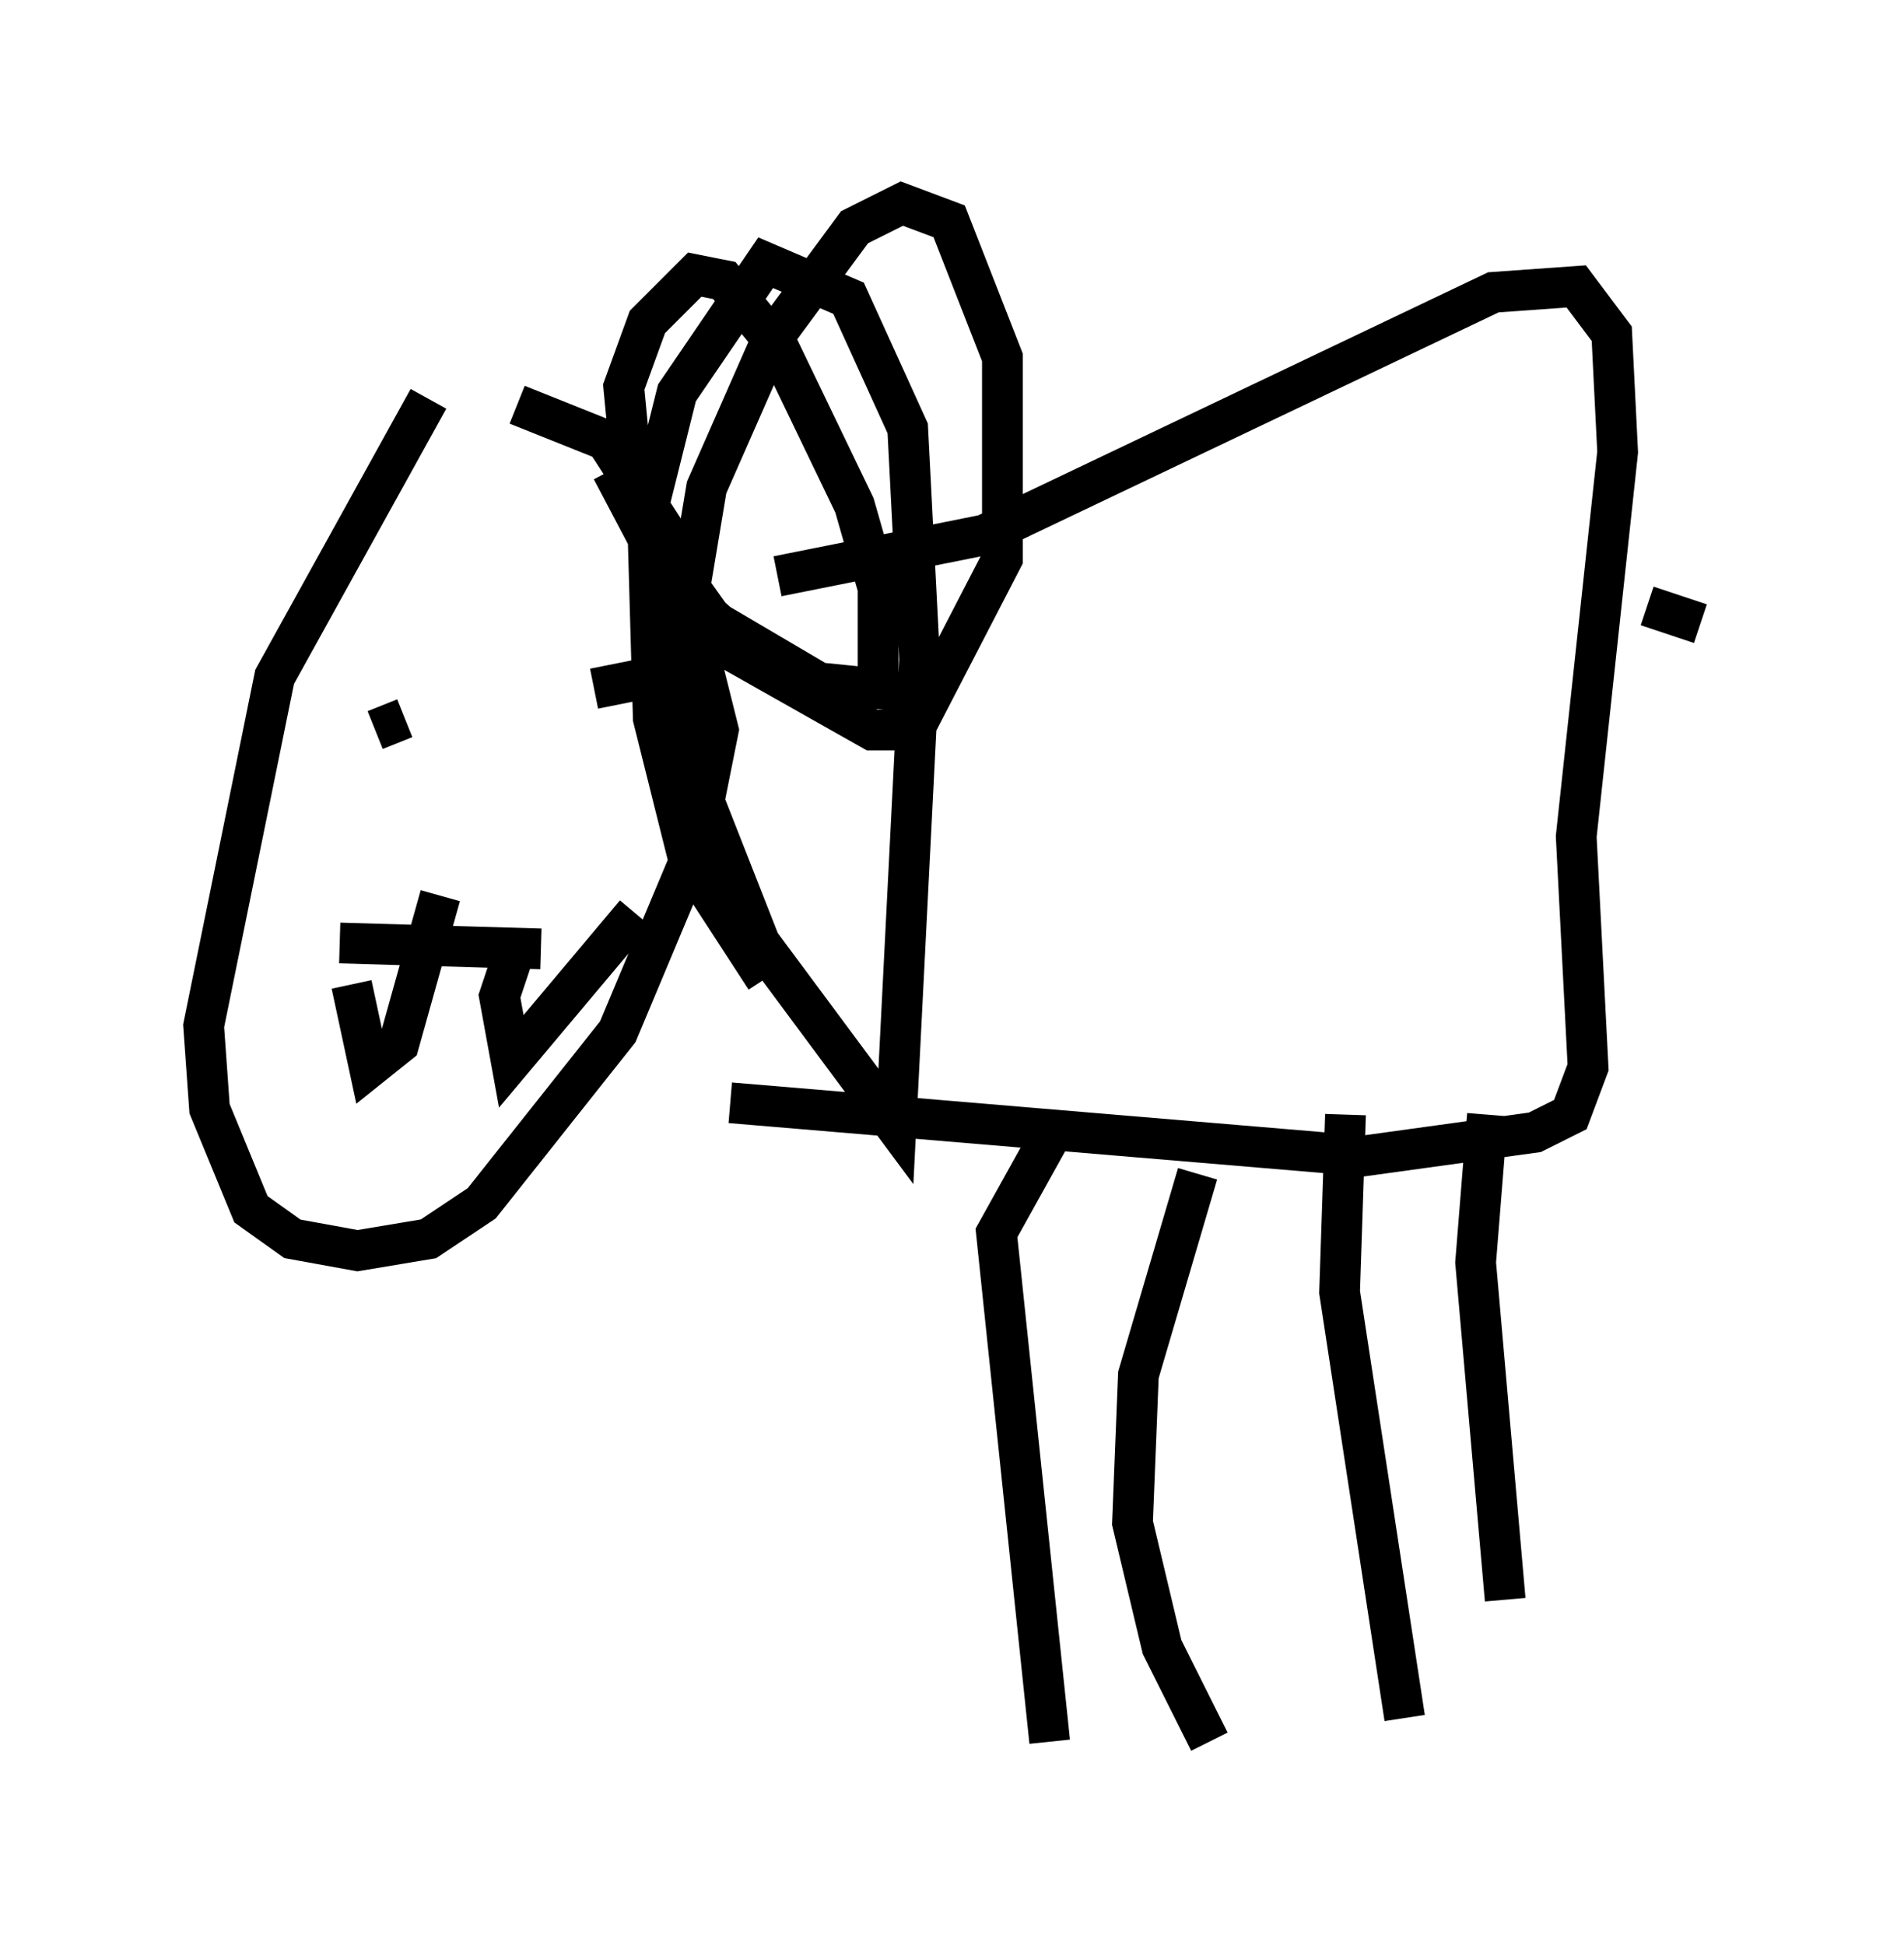 <?xml version="1.0" encoding="utf-8" ?>
<svg baseProfile="full" height="47.765" version="1.1" width="46.749" xmlns="http://www.w3.org/2000/svg" xmlns:ev="http://www.w3.org/2001/xml-events" xmlns:xlink="http://www.w3.org/1999/xlink"><defs /><rect fill="white" height="47.765" width="46.749" x="0" y="0" /><path d="M11.827, 9.067 m-1.307, 0.726 l-3.777, 6.827 -1.743, 8.57 l0.145, 2.034 1.017, 2.469 l1.017, 0.726 1.598, 0.291 l1.743, -0.291 1.307, -0.872 l3.341, -4.212 1.888, -4.503 l0.581, -2.905 -1.162, -4.648 l-1.598, -2.469 -2.179, -0.872 m-3.486, 7.989 l0.726, -0.291 m4.648, -0.726 l1.453, -0.291 m-7.698, 6.536 l4.939, 0.145 m-4.648, 0.872 l0.436, 2.034 0.726, -0.581 l1.017, -3.631 m1.888, 1.162 l-0.436, 1.307 0.291, 1.598 l3.05, -3.631 m-0.581, -10.894 l1.453, 2.76 1.162, 1.017 l2.469, 1.453 1.453, 0.145 l0.0, -2.469 -0.581, -2.034 l-1.888, -3.922 -1.307, -1.598 l-0.726, -0.145 -1.162, 1.162 l-0.581, 1.598 0.291, 3.05 l2.469, 3.486 3.341, 1.888 l1.017, 0.0 2.179, -4.212 l0.0, -4.939 -1.307, -3.341 l-1.162, -0.436 -1.162, 0.581 l-2.034, 2.76 -1.598, 3.631 l-0.436, 2.615 0.145, 4.503 l1.598, 4.067 3.341, 4.503 l0.581, -11.475 -0.291, -5.665 l-1.453, -3.196 -2.034, -0.872 l-2.179, 3.196 -0.726, 2.905 l0.145, 5.084 0.872, 3.486 l1.888, 2.905 m0.291, -9.877 l5.084, -1.017 12.492, -5.955 l2.034, -0.145 0.872, 1.162 l0.145, 2.905 -1.017, 9.441 l0.291, 5.665 -0.436, 1.162 l-0.872, 0.436 -4.212, 0.581 l-15.542, -1.307 m15.106, 0.291 l-0.145, 4.358 1.598, 10.458 m-8.57, -14.525 l-1.453, 2.615 1.307, 12.492 m10.749, -15.397 l-0.291, 3.631 0.726, 8.279 m-7.553, -10.458 l-1.453, 4.939 -0.145, 3.631 l0.726, 3.05 1.162, 2.324 m10.749, -27.888 l1.307, 0.436 m-2.905, 0.291 " fill="none" stroke="black" stroke-width="1" /></svg>